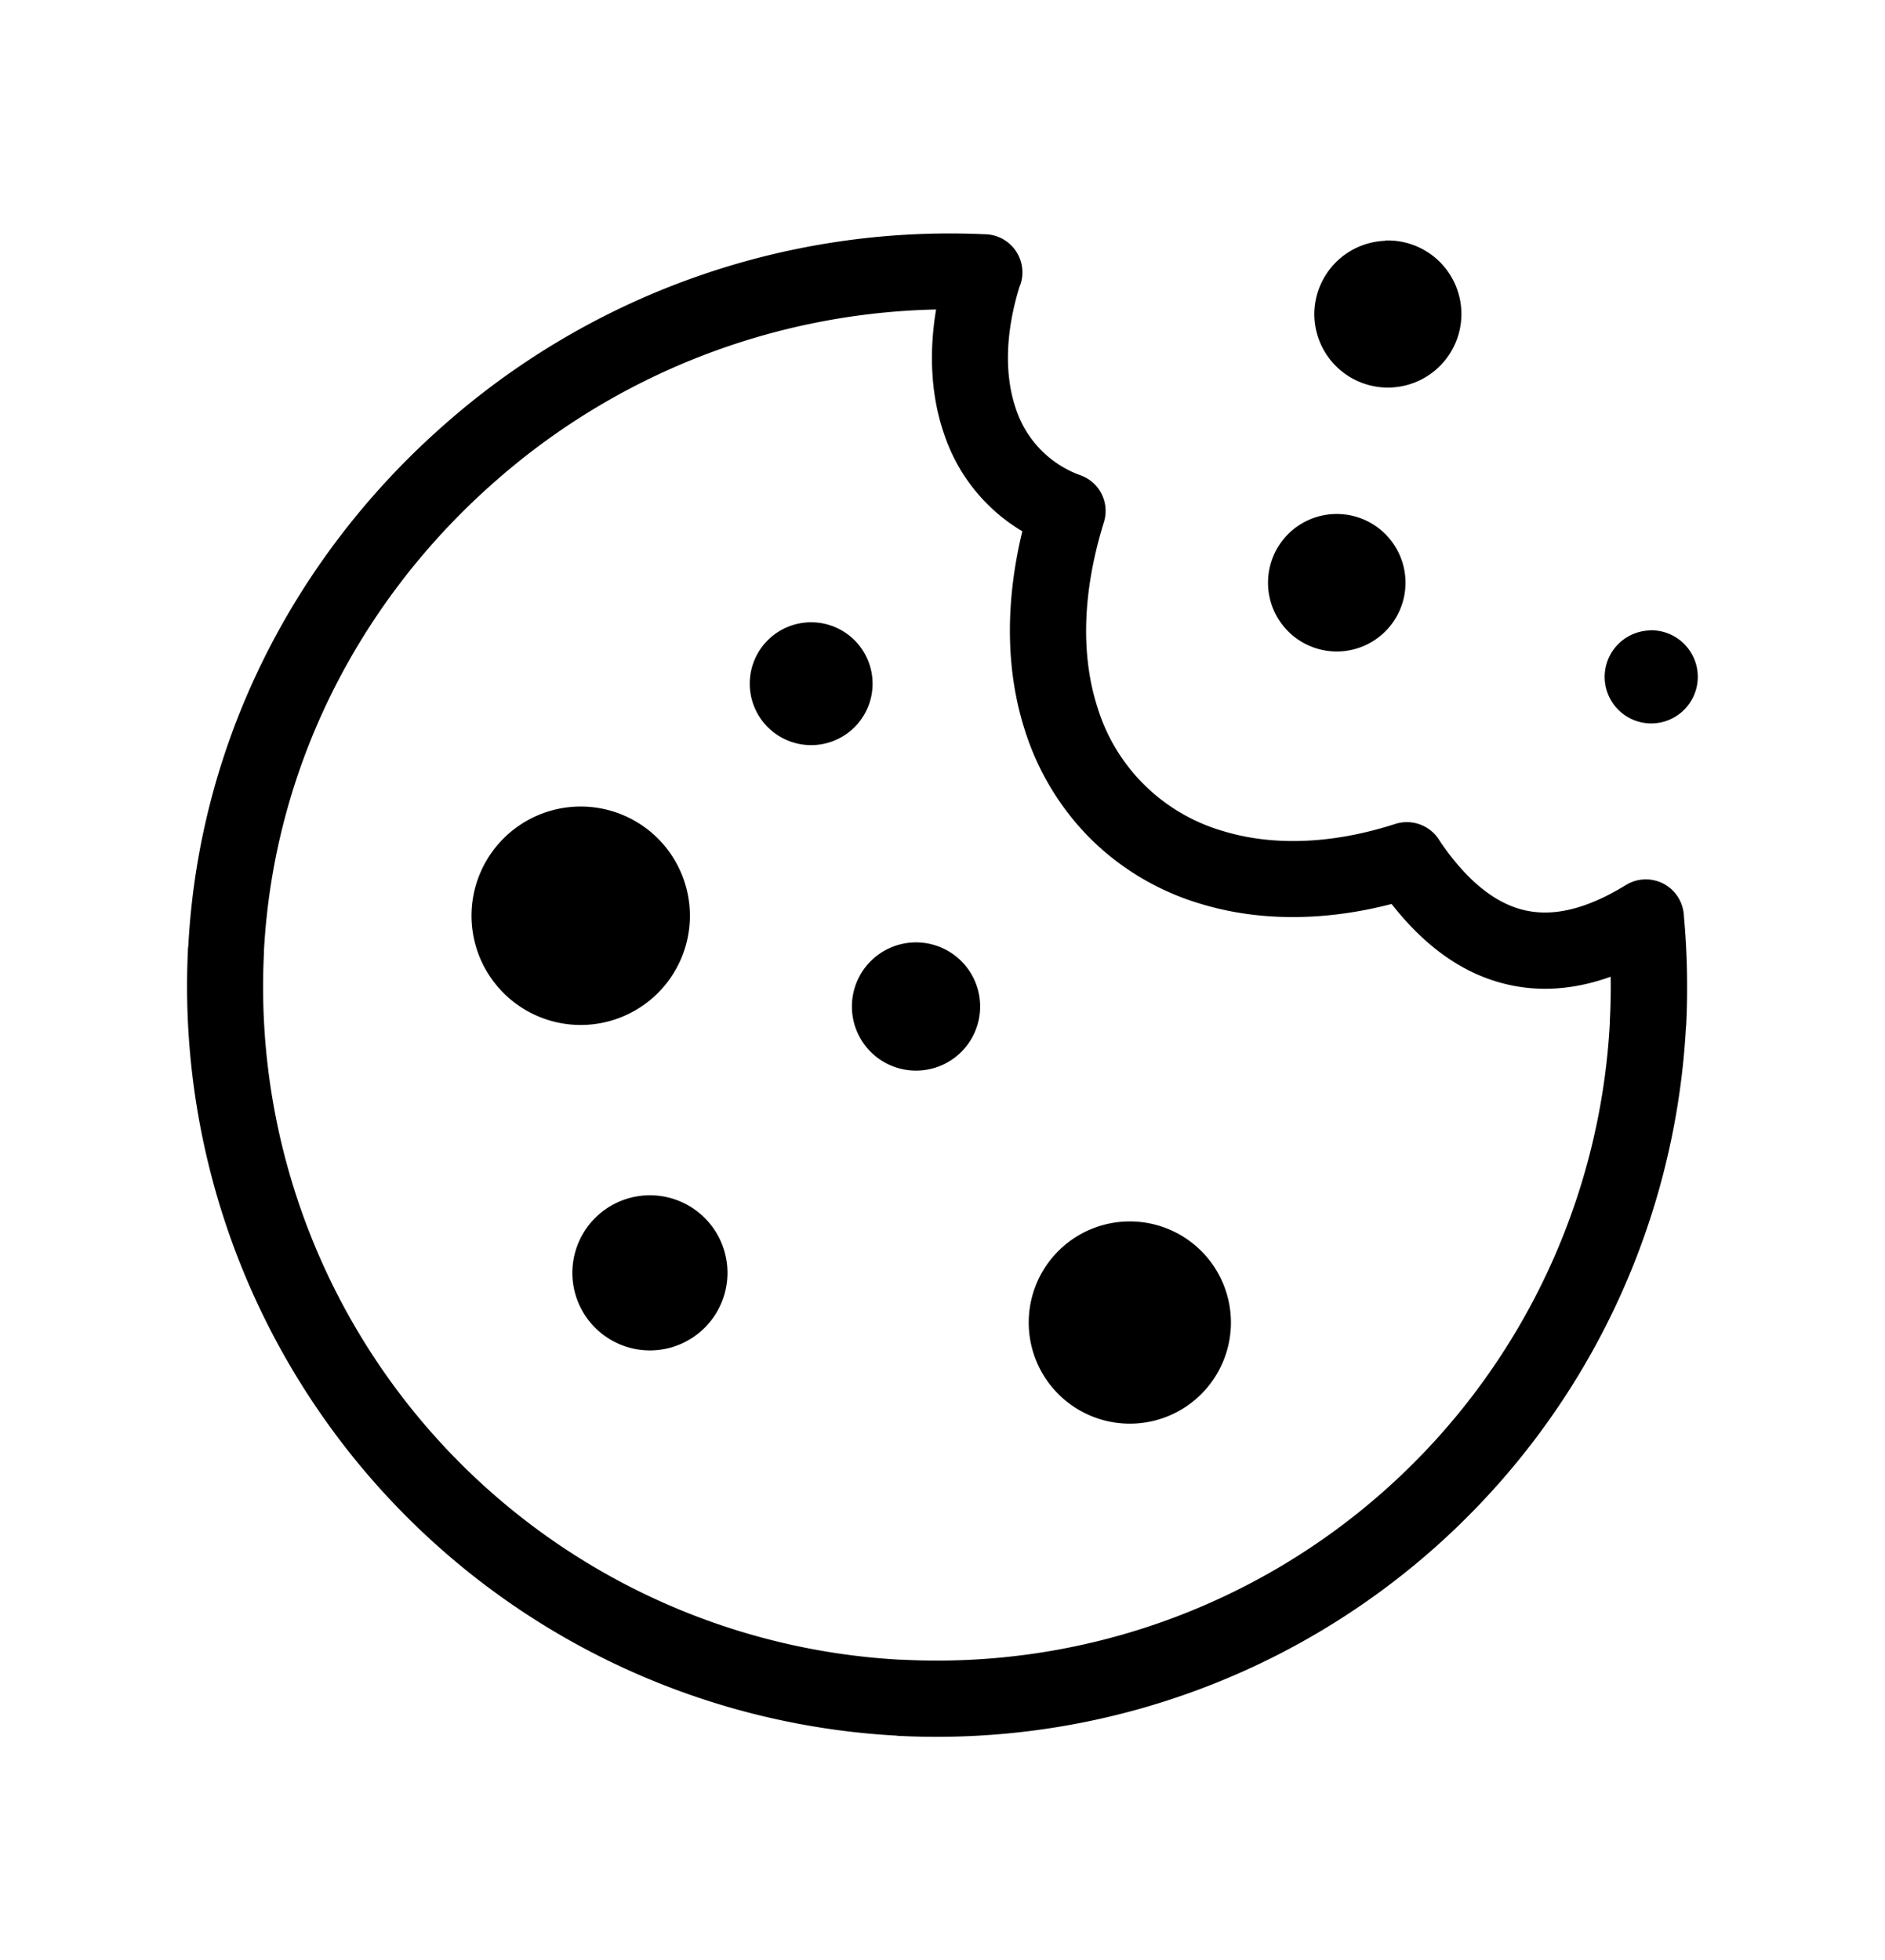 <svg xmlns="http://www.w3.org/2000/svg" data-name="Layer 1" viewBox="0 0 521.86 542.55" stroke-width="1.5" stroke="currentColor" aria-hidden="true">
  <path d="M397.72 232.84c7.09 10.52 14.83 17.33 23.27 19.61s18.05.2 29.51-6.82a9.77 9.77 0 0113.5 3.22 9.94 9.94 0 011.45 5q.66 7.11.82 14.45c.1 4.95.07 9.87-.17 14.75a9 9 0 01-.1 1.29 207 207 0 01-216.5 195.43 7.75 7.75 0 01-1.29-.1A207 207 0 0152.77 263.23a7.74 7.74 0 01.11-1.29c3-56.78 29.54-107.21 69.43-142.76A210.67 210.67 0 01272.5 65.59a9.79 9.79 0 019.8 9.8 9.36 9.36 0 01-.78 3.8c-4 12.92-4.24 24.9-.92 34.39a30 30 0 0018.4 18.73 9.72 9.72 0 015.9 12c-6.21 20-6.34 37.58-1.77 51.76A52 52 0 00338 230.64c13.7 4.27 30.32 4 48.54-1.87a9.82 9.82 0 0111.22 4.07zM253.6 261.6a17 17 0 11-17 17 17 17 0 0117-17zm-73.67 70a20.72 20.72 0 11-20.72 20.72 20.73 20.73 0 0120.72-20.72zM224.57 173a16.25 16.25 0 11-16.25 16.25A16.23 16.23 0 01224.57 173zm232.61 2.21A12.14 12.14 0 11445 187.39a12.12 12.12 0 0112.14-12.14zm-87.1-32.19a18.28 18.28 0 11-18.28 18.28 18.26 18.26 0 0118.28-18.28zm14.14-75.71A19.61 19.61 0 11364.62 87a19.62 19.62 0 0119.6-19.61zm-71.43 271.53a27.24 27.24 0 11-27.24 27.23 27.23 27.23 0 0127.24-27.23zM160.77 224a29.48 29.48 0 11-29.48 29.48A29.47 29.47 0 01160.77 224zm255.13 47.37c-11.5-3.08-21.54-10.65-30.35-22-19.61 5.16-37.86 4.79-53.46-.07a72 72 0 01-29.54-17.56 73.19 73.19 0 01-18.05-29.68c-5.12-15.81-5.73-34.6-.61-55.36a48.74 48.74 0 01-21.77-26.7c-3.6-10.34-4.34-22.35-2.07-35.1a191.61 191.61 0 00-124.72 48.9c-36.19 32.26-60.2 77.91-63 129.26v.61a187.26 187.26 0 00177 196.49h.61a187.26 187.26 0 00196.49-177v-.61c.24-4.54.31-8.95.21-13.26-10.92 4.11-21.17 4.68-30.77 2.07zm30.6 11.19zM250 460.23z"/>
</svg>
